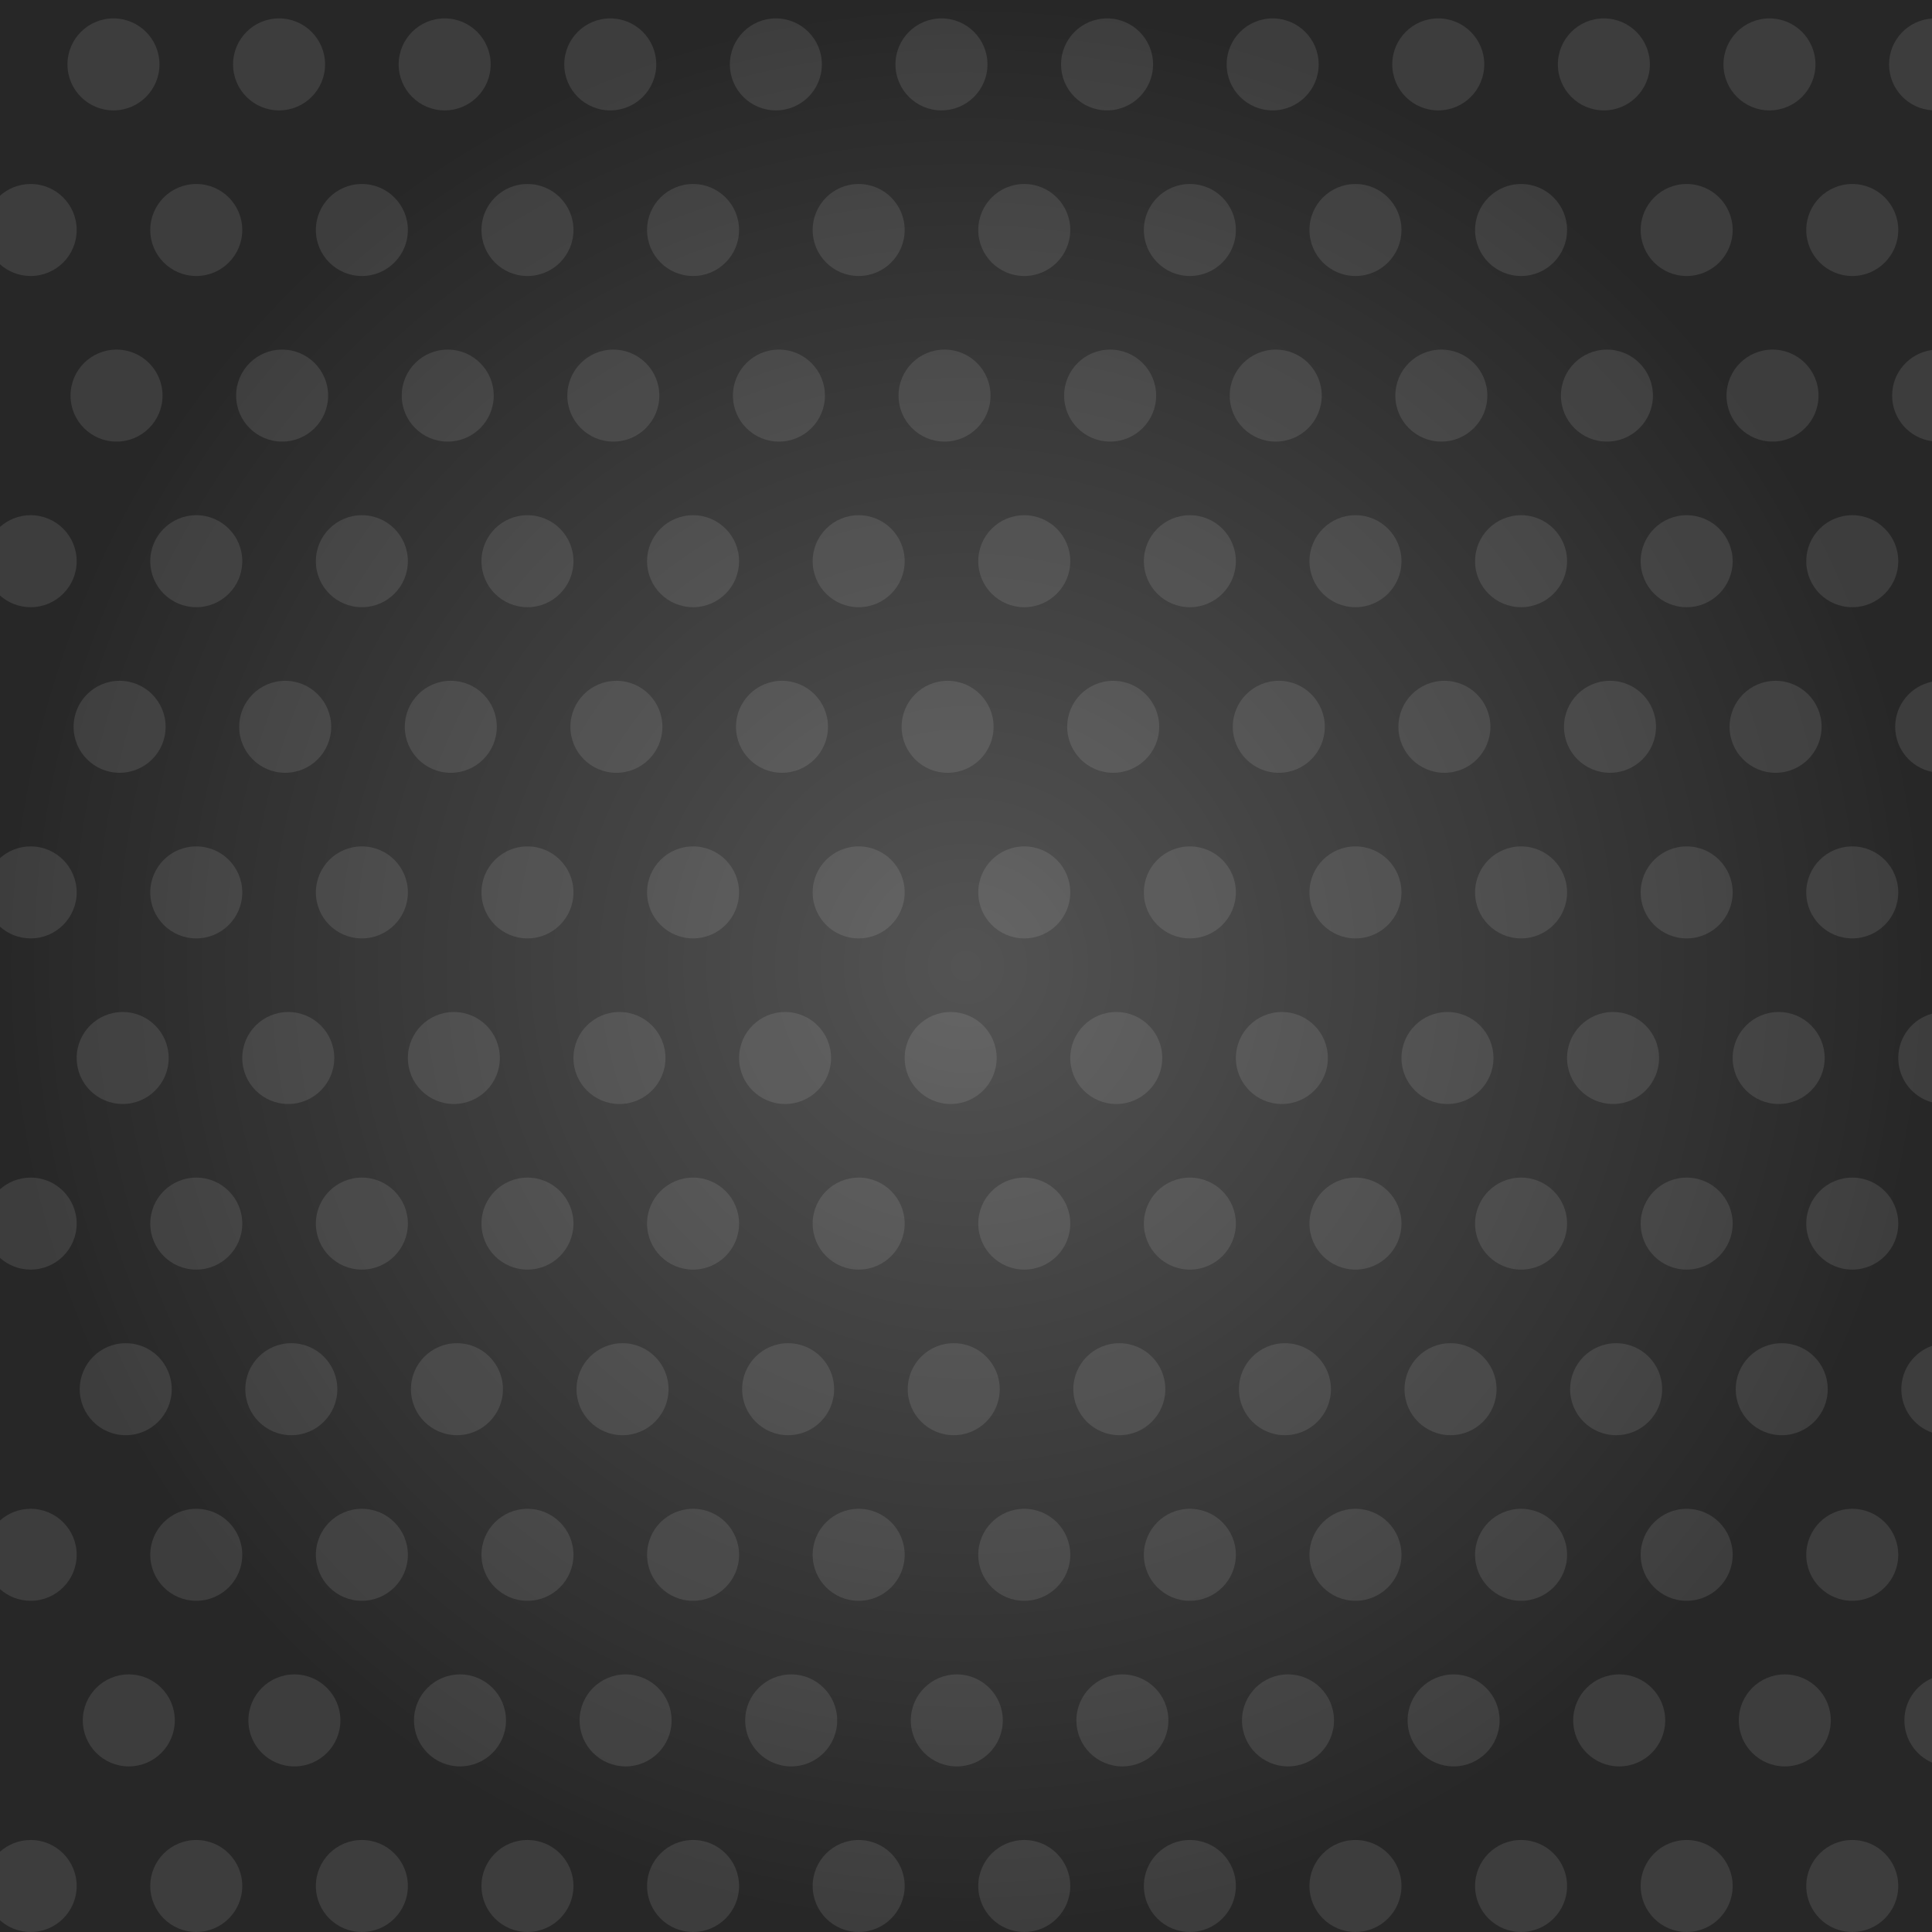 <svg width="630" height="630" viewBox="0 0 630 630" fill="none" xmlns="http://www.w3.org/2000/svg">
<rect width="630" height="630" fill="black"/>
<g opacity="0.5">
<rect width="630" height="630" fill="#4D4D4D"/>
<rect width="630" height="630" fill="url(#paint0_radial)"/>
</g>
<g opacity="0.5">
<circle cx="37" cy="21" r="15" fill="white" fill-opacity="0.2"/>
<circle cx="253" cy="21" r="15" fill="white" fill-opacity="0.2"/>
<circle cx="469" cy="21" r="15" fill="white" fill-opacity="0.2"/>
<circle cx="91" cy="21" r="15" fill="white" fill-opacity="0.2"/>
<circle cx="307" cy="21" r="15" fill="white" fill-opacity="0.2"/>
<circle cx="523" cy="21" r="15" fill="white" fill-opacity="0.2"/>
<circle cx="145" cy="21" r="15" fill="white" fill-opacity="0.2"/>
<circle cx="361" cy="21" r="15" fill="white" fill-opacity="0.2"/>
<circle cx="577" cy="21" r="15" fill="white" fill-opacity="0.2"/>
<circle cx="199" cy="21" r="15" fill="white" fill-opacity="0.2"/>
<circle cx="415" cy="21" r="15" fill="white" fill-opacity="0.2"/>
<circle cx="38" cy="129" r="15" fill="white" fill-opacity="0.2"/>
<circle cx="254" cy="129" r="15" fill="white" fill-opacity="0.2"/>
<circle cx="470" cy="129" r="15" fill="white" fill-opacity="0.2"/>
<circle cx="92" cy="129" r="15" fill="white" fill-opacity="0.2"/>
<circle cx="308" cy="129" r="15" fill="white" fill-opacity="0.2"/>
<circle cx="524" cy="129" r="15" fill="white" fill-opacity="0.2"/>
<circle cx="146" cy="129" r="15" fill="white" fill-opacity="0.2"/>
<circle cx="362" cy="129" r="15" fill="white" fill-opacity="0.2"/>
<circle cx="578" cy="129" r="15" fill="white" fill-opacity="0.2"/>
<circle cx="200" cy="129" r="15" fill="white" fill-opacity="0.2"/>
<circle cx="416" cy="129" r="15" fill="white" fill-opacity="0.2"/>
<circle cx="39" cy="237" r="15" fill="white" fill-opacity="0.2"/>
<circle cx="255" cy="237" r="15" fill="white" fill-opacity="0.2"/>
<circle cx="471" cy="237" r="15" fill="white" fill-opacity="0.2"/>
<circle cx="93" cy="237" r="15" fill="white" fill-opacity="0.2"/>
<circle cx="309" cy="237" r="15" fill="white" fill-opacity="0.2"/>
<circle cx="525" cy="237" r="15" fill="white" fill-opacity="0.2"/>
<circle cx="147" cy="237" r="15" fill="white" fill-opacity="0.2"/>
<circle cx="363" cy="237" r="15" fill="white" fill-opacity="0.2"/>
<circle cx="579" cy="237" r="15" fill="white" fill-opacity="0.2"/>
<circle cx="201" cy="237" r="15" fill="white" fill-opacity="0.2"/>
<circle cx="417" cy="237" r="15" fill="white" fill-opacity="0.2"/>
<circle cx="40" cy="345" r="15" fill="white" fill-opacity="0.2"/>
<circle cx="256" cy="345" r="15" fill="white" fill-opacity="0.2"/>
<circle cx="472" cy="345" r="15" fill="white" fill-opacity="0.2"/>
<circle cx="94" cy="345" r="15" fill="white" fill-opacity="0.2"/>
<circle cx="310" cy="345" r="15" fill="white" fill-opacity="0.2"/>
<circle cx="526" cy="345" r="15" fill="white" fill-opacity="0.2"/>
<circle cx="148" cy="345" r="15" fill="white" fill-opacity="0.2"/>
<circle cx="364" cy="345" r="15" fill="white" fill-opacity="0.2"/>
<circle cx="580" cy="345" r="15" fill="white" fill-opacity="0.2"/>
<circle cx="202" cy="345" r="15" fill="white" fill-opacity="0.2"/>
<circle cx="418" cy="345" r="15" fill="white" fill-opacity="0.2"/>
<circle cx="41" cy="453" r="15" fill="white" fill-opacity="0.2"/>
<circle cx="257" cy="453" r="15" fill="white" fill-opacity="0.2"/>
<circle cx="473" cy="453" r="15" fill="white" fill-opacity="0.2"/>
<circle cx="95" cy="453" r="15" fill="white" fill-opacity="0.2"/>
<circle cx="311" cy="453" r="15" fill="white" fill-opacity="0.2"/>
<circle cx="527" cy="453" r="15" fill="white" fill-opacity="0.2"/>
<circle cx="149" cy="453" r="15" fill="white" fill-opacity="0.2"/>
<circle cx="365" cy="453" r="15" fill="white" fill-opacity="0.2"/>
<circle cx="581" cy="453" r="15" fill="white" fill-opacity="0.2"/>
<circle cx="203" cy="453" r="15" fill="white" fill-opacity="0.2"/>
<circle cx="419" cy="453" r="15" fill="white" fill-opacity="0.2"/>
<circle cx="42" cy="561" r="15" fill="white" fill-opacity="0.2"/>
<circle cx="258" cy="561" r="15" fill="white" fill-opacity="0.2"/>
<circle cx="474" cy="561" r="15" fill="white" fill-opacity="0.2"/>
<circle cx="96" cy="561" r="15" fill="white" fill-opacity="0.2"/>
<circle cx="312" cy="561" r="15" fill="white" fill-opacity="0.2"/>
<circle cx="528" cy="561" r="15" fill="white" fill-opacity="0.2"/>
<circle cx="150" cy="561" r="15" fill="white" fill-opacity="0.2"/>
<circle cx="366" cy="561" r="15" fill="white" fill-opacity="0.2"/>
<circle cx="582" cy="561" r="15" fill="white" fill-opacity="0.2"/>
<circle cx="204" cy="561" r="15" fill="white" fill-opacity="0.2"/>
<circle cx="420" cy="561" r="15" fill="white" fill-opacity="0.2"/>
<circle cx="226" cy="75" r="15" fill="white" fill-opacity="0.2"/>
<circle cx="442" cy="75" r="15" fill="white" fill-opacity="0.2"/>
<circle cx="64" cy="75" r="15" fill="white" fill-opacity="0.2"/>
<circle cx="280" cy="75" r="15" fill="white" fill-opacity="0.2"/>
<circle cx="496" cy="75" r="15" fill="white" fill-opacity="0.2"/>
<circle cx="118" cy="75" r="15" fill="white" fill-opacity="0.2"/>
<circle cx="334" cy="75" r="15" fill="white" fill-opacity="0.2"/>
<circle cx="550" cy="75" r="15" fill="white" fill-opacity="0.2"/>
<circle cx="172" cy="75" r="15" fill="white" fill-opacity="0.2"/>
<circle cx="388" cy="75" r="15" fill="white" fill-opacity="0.2"/>
<circle cx="604" cy="75" r="15" fill="white" fill-opacity="0.2"/>
<circle cx="226" cy="183" r="15" fill="white" fill-opacity="0.2"/>
<circle cx="442" cy="183" r="15" fill="white" fill-opacity="0.2"/>
<circle cx="64" cy="183" r="15" fill="white" fill-opacity="0.2"/>
<circle cx="280" cy="183" r="15" fill="white" fill-opacity="0.2"/>
<circle cx="496" cy="183" r="15" fill="white" fill-opacity="0.2"/>
<circle cx="118" cy="183" r="15" fill="white" fill-opacity="0.2"/>
<circle cx="334" cy="183" r="15" fill="white" fill-opacity="0.2"/>
<circle cx="550" cy="183" r="15" fill="white" fill-opacity="0.2"/>
<circle cx="172" cy="183" r="15" fill="white" fill-opacity="0.2"/>
<circle cx="388" cy="183" r="15" fill="white" fill-opacity="0.2"/>
<circle cx="604" cy="183" r="15" fill="white" fill-opacity="0.2"/>
<circle cx="226" cy="291" r="15" fill="white" fill-opacity="0.2"/>
<circle cx="442" cy="291" r="15" fill="white" fill-opacity="0.2"/>
<circle cx="64" cy="291" r="15" fill="white" fill-opacity="0.2"/>
<circle cx="280" cy="291" r="15" fill="white" fill-opacity="0.2"/>
<circle cx="496" cy="291" r="15" fill="white" fill-opacity="0.2"/>
<circle cx="118" cy="291" r="15" fill="white" fill-opacity="0.2"/>
<circle cx="334" cy="291" r="15" fill="white" fill-opacity="0.2"/>
<circle cx="550" cy="291" r="15" fill="white" fill-opacity="0.2"/>
<circle cx="172" cy="291" r="15" fill="white" fill-opacity="0.2"/>
<circle cx="388" cy="291" r="15" fill="white" fill-opacity="0.2"/>
<circle cx="604" cy="291" r="15" fill="white" fill-opacity="0.2"/>
<circle cx="226" cy="399" r="15" fill="white" fill-opacity="0.2"/>
<circle cx="442" cy="399" r="15" fill="white" fill-opacity="0.2"/>
<circle cx="64" cy="399" r="15" fill="white" fill-opacity="0.2"/>
<circle cx="280" cy="399" r="15" fill="white" fill-opacity="0.2"/>
<circle cx="496" cy="399" r="15" fill="white" fill-opacity="0.2"/>
<circle cx="118" cy="399" r="15" fill="white" fill-opacity="0.2"/>
<circle cx="334" cy="399" r="15" fill="white" fill-opacity="0.2"/>
<circle cx="550" cy="399" r="15" fill="white" fill-opacity="0.2"/>
<circle cx="172" cy="399" r="15" fill="white" fill-opacity="0.2"/>
<circle cx="388" cy="399" r="15" fill="white" fill-opacity="0.2"/>
<circle cx="604" cy="399" r="15" fill="white" fill-opacity="0.2"/>
<circle cx="226" cy="507" r="15" fill="white" fill-opacity="0.2"/>
<circle cx="442" cy="507" r="15" fill="white" fill-opacity="0.2"/>
<circle cx="64" cy="507" r="15" fill="white" fill-opacity="0.2"/>
<circle cx="280" cy="507" r="15" fill="white" fill-opacity="0.2"/>
<circle cx="496" cy="507" r="15" fill="white" fill-opacity="0.2"/>
<circle cx="118" cy="507" r="15" fill="white" fill-opacity="0.2"/>
<circle cx="334" cy="507" r="15" fill="white" fill-opacity="0.2"/>
<circle cx="550" cy="507" r="15" fill="white" fill-opacity="0.2"/>
<circle cx="172" cy="507" r="15" fill="white" fill-opacity="0.2"/>
<circle cx="388" cy="507" r="15" fill="white" fill-opacity="0.2"/>
<circle cx="604" cy="507" r="15" fill="white" fill-opacity="0.2"/>
<circle cx="226" cy="615" r="15" fill="white" fill-opacity="0.2"/>
<circle cx="442" cy="615" r="15" fill="white" fill-opacity="0.2"/>
<circle cx="64" cy="615" r="15" fill="white" fill-opacity="0.2"/>
<circle cx="280" cy="615" r="15" fill="white" fill-opacity="0.2"/>
<circle cx="496" cy="615" r="15" fill="white" fill-opacity="0.2"/>
<circle cx="118" cy="615" r="15" fill="white" fill-opacity="0.2"/>
<circle cx="334" cy="615" r="15" fill="white" fill-opacity="0.2"/>
<circle cx="550" cy="615" r="15" fill="white" fill-opacity="0.2"/>
<circle cx="172" cy="615" r="15" fill="white" fill-opacity="0.2"/>
<circle cx="388" cy="615" r="15" fill="white" fill-opacity="0.2"/>
<circle cx="604" cy="615" r="15" fill="white" fill-opacity="0.2"/>
<path fill-rule="evenodd" clip-rule="evenodd" d="M0 86.18V63.819C2.654 61.444 6.158 60 10 60C18.284 60 25 66.716 25 75C25 83.284 18.284 90 10 90C6.158 90 2.654 88.556 0 86.18ZM0 194.181V171.819C2.654 169.444 6.158 168 10 168C18.284 168 25 174.716 25 183C25 191.284 18.284 198 10 198C6.158 198 2.654 196.556 0 194.181ZM0 302.181V279.819C2.654 277.444 6.158 276 10 276C18.284 276 25 282.716 25 291C25 299.284 18.284 306 10 306C6.158 306 2.654 304.556 0 302.181ZM0 410.181V387.819C2.654 385.444 6.158 384 10 384C18.284 384 25 390.716 25 399C25 407.284 18.284 414 10 414C6.158 414 2.654 412.556 0 410.181ZM0 518.181V495.819C2.654 493.444 6.158 492 10 492C18.284 492 25 498.716 25 507C25 515.284 18.284 522 10 522C6.158 522 2.654 520.556 0 518.181ZM0 626.181V603.819C2.654 601.444 6.158 600 10 600C18.284 600 25 606.716 25 615C25 623.284 18.284 630 10 630C6.158 630 2.654 628.556 0 626.181Z" fill="white" fill-opacity="0.2"/>
<path fill-rule="evenodd" clip-rule="evenodd" d="M630 547.248V574.752C624.702 572.437 621 567.151 621 561C621 554.849 624.702 549.563 630 547.248ZM630 438.853V467.146C624.174 465.087 620 459.531 620 453C620 446.469 624.174 440.913 630 438.853ZM630 330.539V359.461C623.658 357.71 619 351.899 619 345C619 338.101 623.658 332.29 630 330.539ZM630 222.3V251.7C623.153 250.31 618 244.257 618 237C618 229.743 623.153 223.69 630 222.3ZM630 114.132V143.868C622.661 142.89 617 136.606 617 129C617 121.394 622.661 115.11 630 114.132ZM630 6.033V35.967C622.182 35.453 616 28.948 616 21C616 13.052 622.182 6.547 630 6.033Z" fill="white" fill-opacity="0.2"/>
</g>
<defs>
<radialGradient id="paint0_radial" cx="0" cy="0" r="1" gradientUnits="userSpaceOnUse" gradientTransform="translate(315 315) rotate(90) scale(315)">
<stop stop-color="white" stop-opacity="0.5"/>
<stop offset="1" stop-color="white" stop-opacity="0"/>
</radialGradient>
</defs>
</svg>
